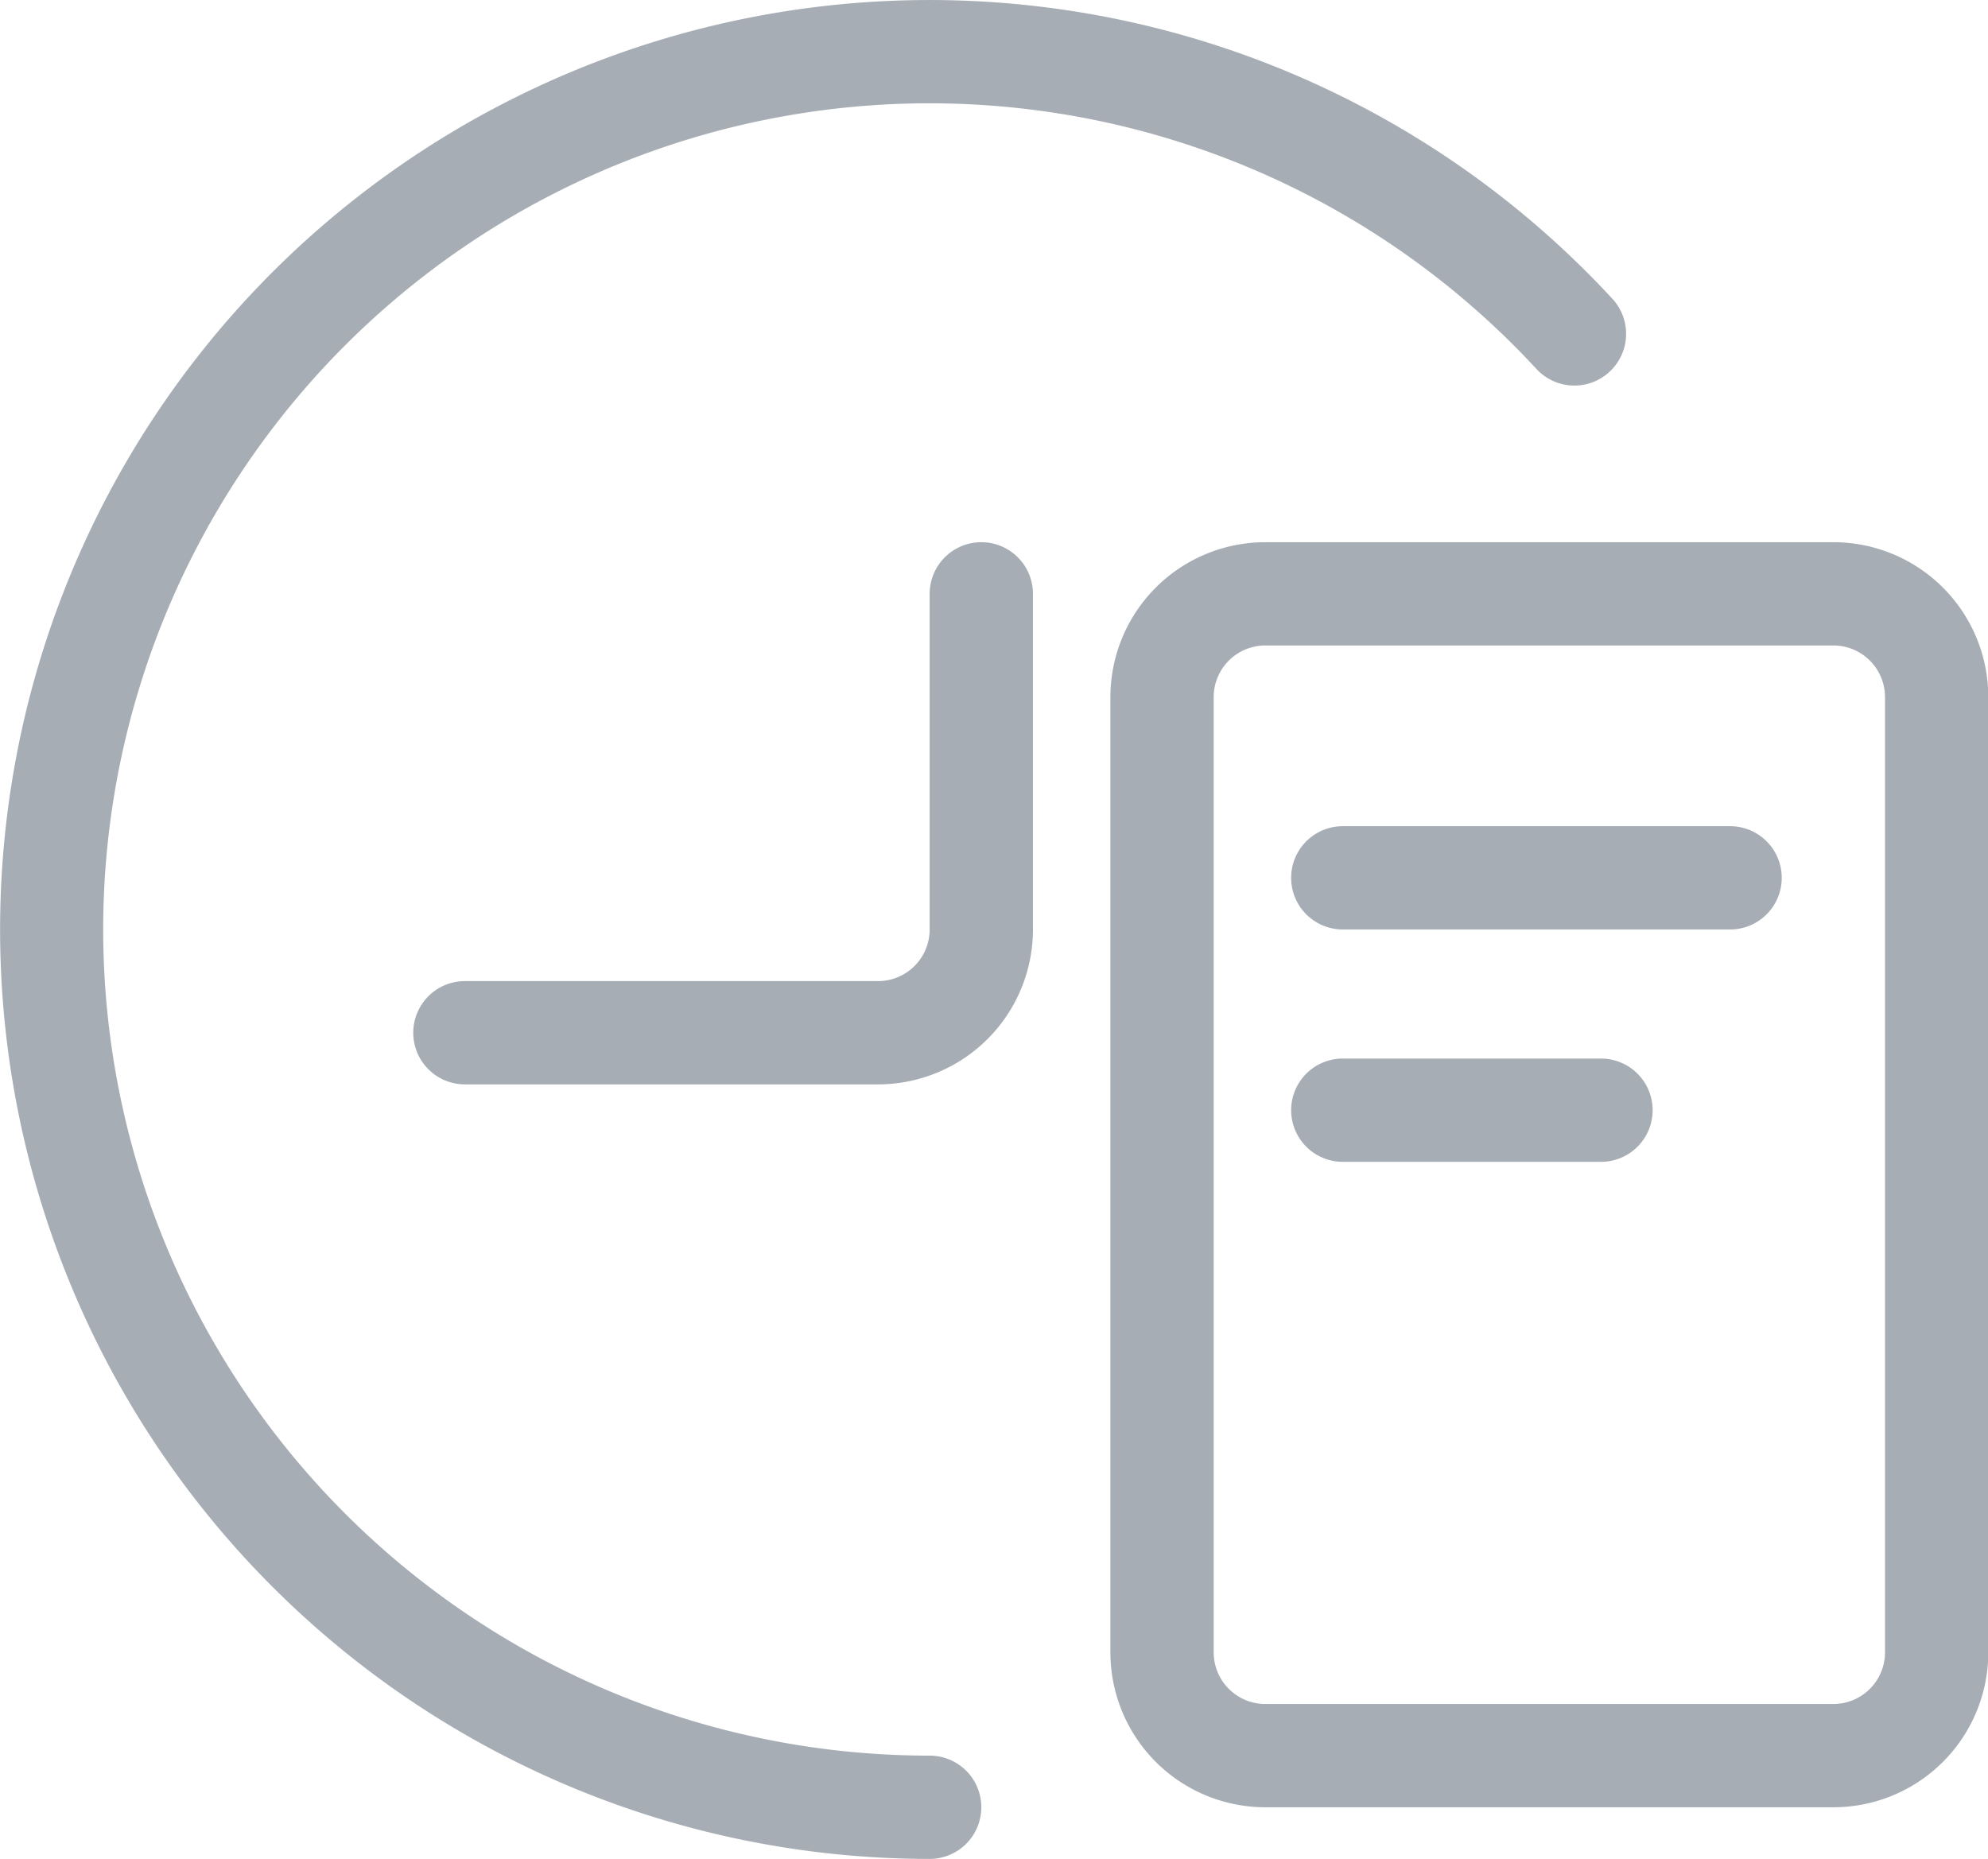 <?xml version="1.0" standalone="no"?><!DOCTYPE svg PUBLIC "-//W3C//DTD SVG 1.1//EN" "http://www.w3.org/Graphics/SVG/1.1/DTD/svg11.dtd"><svg class="icon" width="200px" height="187.03px" viewBox="0 0 1095 1024" version="1.1" xmlns="http://www.w3.org/2000/svg"><path fill="#a6adb4" d="M512.066 1024a511.991 511.991 0 1 1 376.029-859.433 28.444 28.444 0 0 1-41.813 38.684A455.103 455.103 0 1 0 512.066 967.112a28.444 28.444 0 0 1 0 56.888zM1009.835 995.556H696.952a85.332 85.332 0 0 1-85.332-85.332V384.012a85.332 85.332 0 0 1 85.332-85.332h312.883a85.332 85.332 0 0 1 85.332 85.332v526.213a85.332 85.332 0 0 1-85.332 85.332zM696.952 355.568a28.444 28.444 0 0 0-28.444 28.444v526.213a28.444 28.444 0 0 0 28.444 28.444h312.883a28.444 28.444 0 0 0 28.444-28.444V384.012a28.444 28.444 0 0 0-28.444-28.444zM952.947 512.009H739.618a28.444 28.444 0 0 1 0-56.888h213.329a28.444 28.444 0 0 1 0 56.888zM881.837 640.007H739.618a28.444 28.444 0 0 1 0-56.888h142.22a28.444 28.444 0 0 1 0 56.888zM483.622 597.341H256.071a28.444 28.444 0 0 1 0-56.888h227.551a28.444 28.444 0 0 0 28.444-28.444V327.124a28.444 28.444 0 0 1 56.888 0v184.886a85.332 85.332 0 0 1-85.332 85.332z" /></svg>